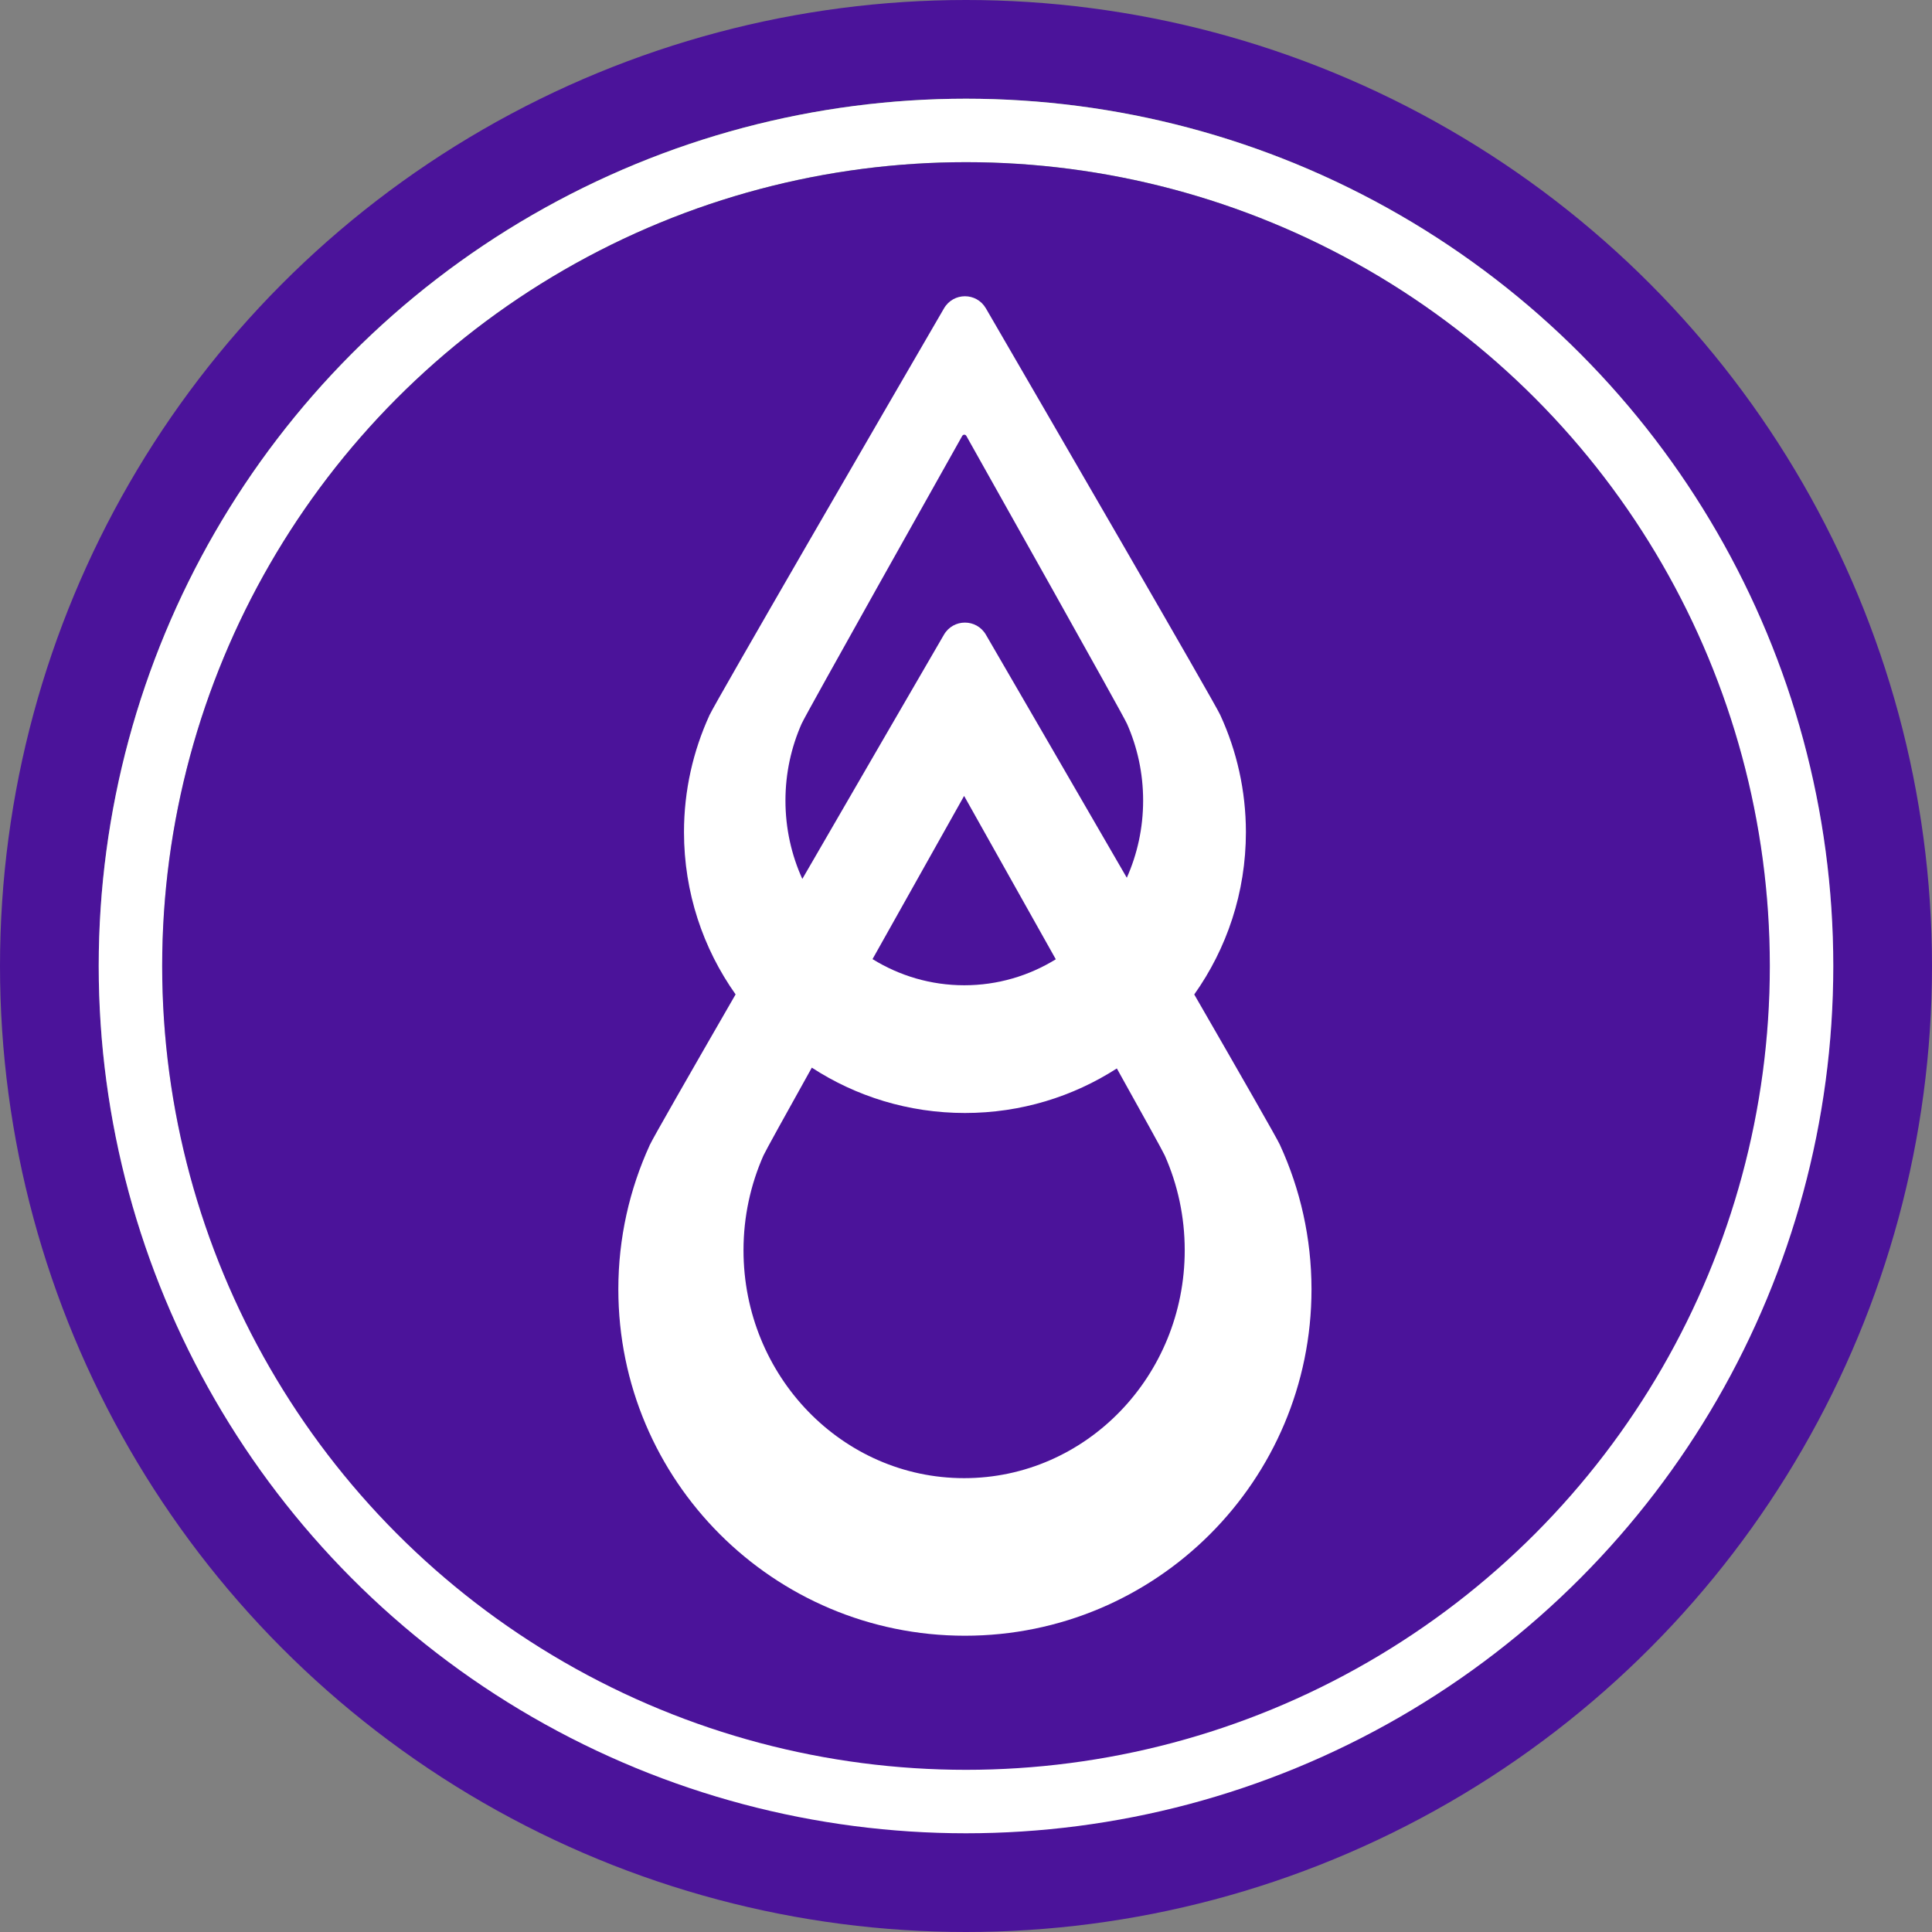 <svg width="274" height="274" viewBox="0 0 274 274" fill="none" xmlns="http://www.w3.org/2000/svg">
<rect x="0" y="0" width="274" height="274" fill="#808080" stroke="none"/>
<circle cx="137" cy="137" r="137" fill="#4B139A"/>
<circle cx="137" cy="137" r="123" fill="url(#paint0_linear)"/>
<circle cx="137" cy="137" r="123" fill="white"/>
<circle cx="137" cy="137" r="114" fill="url(#paint1_linear)"/>
<circle cx="137" cy="137" r="114" fill="#4B139A"/>
<path fill-rule="evenodd" clip-rule="evenodd" d="M173.048 101.378L173.094 101.478C175.401 106.515 176.69 112.11 176.697 118.01C176.697 126.589 173.984 134.535 169.37 141.037C175.983 152.503 181.081 161.406 181.499 162.318L181.556 162.441C184.401 168.655 185.992 175.558 186 182.837C186 209.98 163.994 231.982 136.847 231.982C109.7 231.982 87.694 209.98 87.694 182.837C87.694 175.558 89.293 168.655 92.13 162.441H92.114L92.188 162.318C92.606 161.406 97.708 152.498 104.324 141.026C99.714 134.527 97.005 126.585 97.005 118.01C97.005 112.11 98.301 106.515 100.6 101.478H100.587L100.647 101.378C101.482 99.555 125.371 58.383 133.878 43.734C135.21 41.442 138.492 41.442 139.823 43.734C148.328 58.384 172.213 99.555 173.048 101.378ZM113.787 124.652C112.252 121.276 111.394 117.507 111.394 113.532C111.394 109.651 112.219 105.97 113.681 102.654L113.714 102.588C114.321 101.224 133.829 66.513 136.464 61.825C136.596 61.59 136.919 61.59 137.051 61.825C139.686 66.513 159.194 101.224 159.801 102.588L159.835 102.654C161.303 105.97 162.121 109.651 162.121 113.532C162.121 117.441 161.292 121.151 159.805 124.484C151.951 110.911 143.995 97.201 139.824 90.018C138.493 87.725 135.201 87.725 133.87 90.017C129.681 97.231 121.674 111.025 113.787 124.652ZM115.134 151.416C111.367 158.171 108.555 163.253 108.307 163.81L108.266 163.892C106.462 167.983 105.445 172.525 105.445 177.312C105.445 195.158 119.457 209.635 136.732 209.635C154.016 209.635 168.02 195.158 168.02 177.312C168.02 172.525 167.011 167.983 165.199 163.892L165.158 163.81C164.911 163.256 162.129 158.227 158.393 151.528C152.182 155.527 144.787 157.846 136.851 157.846C128.84 157.846 121.381 155.483 115.134 151.416ZM149.736 136.047C145.939 138.387 141.501 139.732 136.758 139.732C132 139.732 127.548 138.378 123.743 136.023C130.42 124.105 136.732 112.878 136.732 112.878C136.732 112.878 143.053 124.121 149.736 136.047Z" fill="white"/>
<defs>
<linearGradient id="paint0_linear" x1="49.912" y1="-17.423" x2="134.664" y2="260.176" gradientUnits="userSpaceOnUse">
<stop stop-color="#5BEA29" stop-opacity="0.97"/>
<stop offset="1" stop-color="#B482FE" stop-opacity="0"/>
</linearGradient>
<linearGradient id="paint1_linear" x1="56.285" y1="-6.124" x2="134.835" y2="251.163" gradientUnits="userSpaceOnUse">
<stop stop-color="#5BEA29" stop-opacity="0.97"/>
<stop offset="1" stop-color="#B482FE" stop-opacity="0"/>
</linearGradient>
</defs>
</svg>
